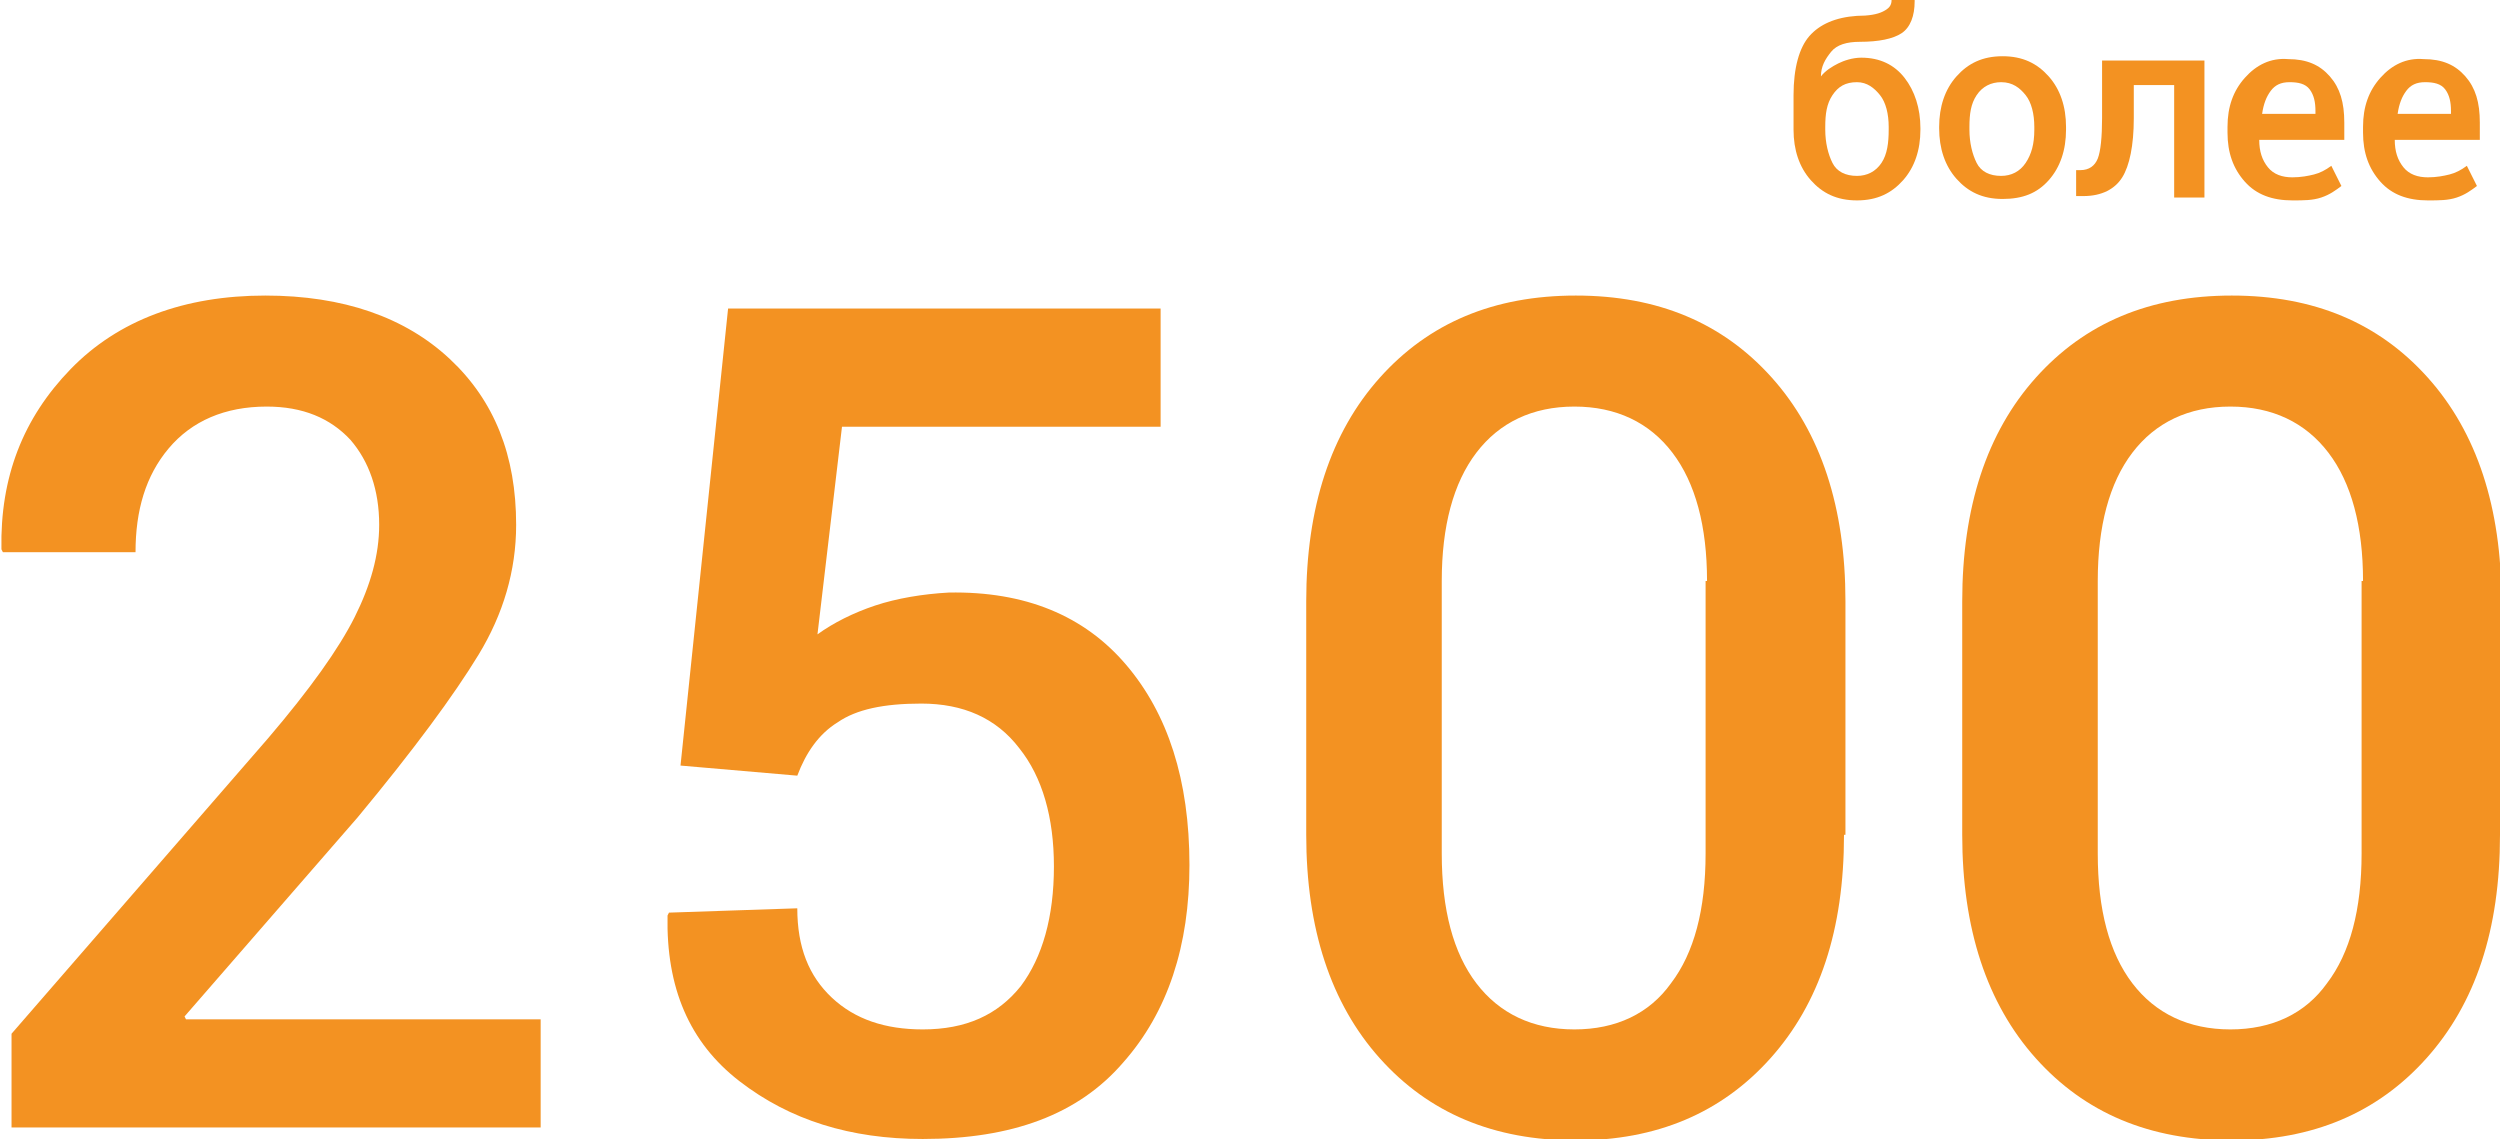 <?xml version="1.0" encoding="utf-8"?>
<!-- Generator: Adobe Illustrator 19.0.1, SVG Export Plug-In . SVG Version: 6.00 Build 0)  -->
<svg version="1.1" id="Слой_1" xmlns="http://www.w3.org/2000/svg" xmlns:xlink="http://www.w3.org/1999/xlink" x="0px" y="0px"
	 viewBox="0 0 173.4 79" style="enable-background:new 0 0 173.4 79;" xml:space="preserve">
<style type="text/css">
	.st0{fill:#F39222;}
</style>
<g>
	<g>
		<path class="st0" d="M37.5,78.2H0.8v-6.5l17.8-20.5c2.9-3.4,4.9-6.2,6-8.4c1.1-2.2,1.7-4.3,1.7-6.4c0-2.4-0.7-4.4-2-5.9
			c-1.4-1.5-3.3-2.3-5.8-2.3c-2.9,0-5.2,1-6.8,2.9c-1.6,1.9-2.3,4.3-2.3,7.2H0.2l-0.1-0.2C0,33.1,1.6,29,4.9,25.6
			c3.3-3.4,7.9-5.1,13.5-5.1c5.4,0,9.7,1.5,12.8,4.4c3.1,2.9,4.6,6.7,4.6,11.5c0,3.2-0.9,6.2-2.6,9c-1.7,2.8-4.5,6.6-8.4,11.3
			l-12,13.8l0.1,0.2h24.6V78.2z"/>
		<path class="st0" d="M47.2,53.1l3.3-31.7h30v8.2H58.4L56.7,44c1.1-0.8,2.5-1.5,4-2c1.5-0.5,3.3-0.8,5.1-0.9
			c5.3-0.1,9.4,1.6,12.3,5c2.9,3.4,4.4,8,4.4,13.9c0,5.6-1.5,10.2-4.6,13.7C74.8,77.3,70.2,79,64,79c-5,0-9.2-1.3-12.7-4
			c-3.5-2.7-5.1-6.5-5-11.5l0.1-0.2l8.9-0.3c0,2.7,0.8,4.7,2.4,6.2c1.6,1.5,3.7,2.2,6.3,2.2c3,0,5.2-1,6.8-3c1.5-2,2.3-4.8,2.3-8.3
			c0-3.4-0.8-6.2-2.4-8.2c-1.6-2.1-3.9-3.1-6.8-3.1c-2.6,0-4.5,0.4-5.8,1.3c-1.3,0.8-2.2,2.1-2.8,3.7L47.2,53.1z"/>
		<path class="st0" d="M127.9,57.9c0,6.6-1.7,11.7-5.1,15.5c-3.4,3.8-7.9,5.7-13.5,5.7c-5.7,0-10.2-1.9-13.6-5.7
			c-3.4-3.8-5.1-9-5.1-15.5V41.7c0-6.5,1.7-11.7,5.1-15.5c3.4-3.8,7.9-5.7,13.6-5.7c5.7,0,10.2,1.9,13.6,5.7c3.4,3.8,5.1,9,5.1,15.5
			V57.9z M118.4,40.3c0-3.8-0.8-6.8-2.4-8.9c-1.6-2.1-3.9-3.2-6.8-3.2c-2.9,0-5.2,1.1-6.8,3.2c-1.6,2.1-2.4,5.1-2.4,8.9v18.9
			c0,3.9,0.8,6.9,2.4,9c1.6,2.1,3.9,3.2,6.8,3.2c2.9,0,5.2-1.1,6.7-3.2c1.6-2.1,2.4-5.1,2.4-9V40.3z"/>
		<path class="st0" d="M173.4,57.9c0,6.6-1.7,11.7-5.1,15.5c-3.4,3.8-7.9,5.7-13.5,5.7c-5.7,0-10.2-1.9-13.6-5.7
			c-3.4-3.8-5.1-9-5.1-15.5V41.7c0-6.5,1.7-11.7,5.1-15.5c3.4-3.8,7.9-5.7,13.6-5.7c5.7,0,10.2,1.9,13.6,5.7c3.4,3.8,5.1,9,5.1,15.5
			V57.9z M163.9,40.3c0-3.8-0.8-6.8-2.4-8.9c-1.6-2.1-3.9-3.2-6.8-3.2c-2.9,0-5.2,1.1-6.8,3.2c-1.6,2.1-2.4,5.1-2.4,8.9v18.9
			c0,3.9,0.8,6.9,2.4,9c1.6,2.1,3.9,3.2,6.8,3.2c2.9,0,5.2-1.1,6.7-3.2c1.6-2.1,2.4-5.1,2.4-9V40.3z"/>
	</g>
	<g>
		<path class="st0" d="M129.1,4c1.3,0,2.3,0.5,3,1.4s1.1,2.1,1.1,3.5V9c0,1.4-0.4,2.6-1.2,3.5s-1.8,1.4-3.2,1.4
			c-1.4,0-2.4-0.5-3.2-1.4s-1.2-2.1-1.2-3.5V8.8c0,0,0-0.1,0-0.1s0-0.1,0-0.1v-2c0-1.9,0.4-3.3,1.1-4.1s1.8-1.3,3.3-1.4
			c0.8,0,1.4-0.1,1.8-0.3s0.6-0.4,0.6-0.8h1.6l0,0.1c0,1-0.3,1.8-0.9,2.2s-1.6,0.6-2.9,0.6c-0.9,0-1.6,0.2-2,0.7s-0.7,1-0.7,1.7l0,0
			c0.3-0.4,0.8-0.7,1.2-0.9S128.5,4,129.1,4z M128.8,5.7c-0.8,0-1.3,0.3-1.7,0.9s-0.5,1.3-0.5,2.2V9c0,0.9,0.2,1.7,0.5,2.3
			s0.9,0.9,1.7,0.9c0.7,0,1.3-0.3,1.7-0.9S131,9.9,131,9V8.8c0-0.9-0.2-1.7-0.6-2.2S129.5,5.7,128.8,5.7z"/>
		<path class="st0" d="M134.5,8.8c0-1.4,0.4-2.6,1.2-3.5s1.8-1.4,3.2-1.4c1.4,0,2.4,0.5,3.2,1.4s1.2,2.1,1.2,3.5V9
			c0,1.4-0.4,2.6-1.2,3.5s-1.8,1.3-3.2,1.3c-1.4,0-2.4-0.5-3.2-1.4s-1.2-2.1-1.2-3.5V8.8z M136.6,9c0,0.9,0.2,1.7,0.5,2.3
			s0.9,0.9,1.7,0.9c0.7,0,1.3-0.3,1.7-0.9s0.6-1.3,0.6-2.3V8.8c0-0.9-0.2-1.7-0.6-2.2s-0.9-0.9-1.7-0.9c-0.7,0-1.3,0.3-1.7,0.9
			s-0.5,1.3-0.5,2.2V9z"/>
		<path class="st0" d="M152.9,4.2v9.5h-2.1V5.9H148v2.3c0,1.9-0.3,3.3-0.8,4.1s-1.4,1.3-2.7,1.3H144l0-1.8h0.3c0.6,0,1-0.3,1.2-0.8
			s0.3-1.5,0.3-2.8V4.2H152.9z"/>
		<path class="st0" d="M159,13.9c-1.4,0-2.5-0.4-3.3-1.3s-1.2-2-1.2-3.4V8.8c0-1.4,0.4-2.5,1.2-3.4s1.8-1.4,3-1.3
			c1.3,0,2.2,0.4,2.9,1.2s1,1.8,1,3.2v1.2h-5.9l0,0c0,0.8,0.2,1.4,0.6,1.9s1,0.7,1.7,0.7c0.6,0,1.1-0.1,1.5-0.2s0.8-0.3,1.2-0.6
			l0.7,1.4c-0.4,0.3-0.8,0.6-1.4,0.8S159.8,13.9,159,13.9z M158.8,5.7c-0.6,0-1,0.2-1.3,0.6s-0.5,0.9-0.6,1.6l0,0h3.7V7.7
			c0-0.6-0.1-1.1-0.4-1.5S159.4,5.7,158.8,5.7z"/>
		<path class="st0" d="M168.4,13.9c-1.4,0-2.5-0.4-3.3-1.3s-1.2-2-1.2-3.4V8.8c0-1.4,0.4-2.5,1.2-3.4s1.8-1.4,3-1.3
			c1.3,0,2.2,0.4,2.9,1.2s1,1.8,1,3.2v1.2h-5.9l0,0c0,0.8,0.2,1.4,0.6,1.9s1,0.7,1.7,0.7c0.6,0,1.1-0.1,1.5-0.2s0.8-0.3,1.2-0.6
			l0.7,1.4c-0.4,0.3-0.8,0.6-1.4,0.8S169.2,13.9,168.4,13.9z M168.2,5.7c-0.6,0-1,0.2-1.3,0.6s-0.5,0.9-0.6,1.6l0,0h3.7V7.7
			c0-0.6-0.1-1.1-0.4-1.5S168.8,5.7,168.2,5.7z"/>
	</g>
</g>
</svg>
